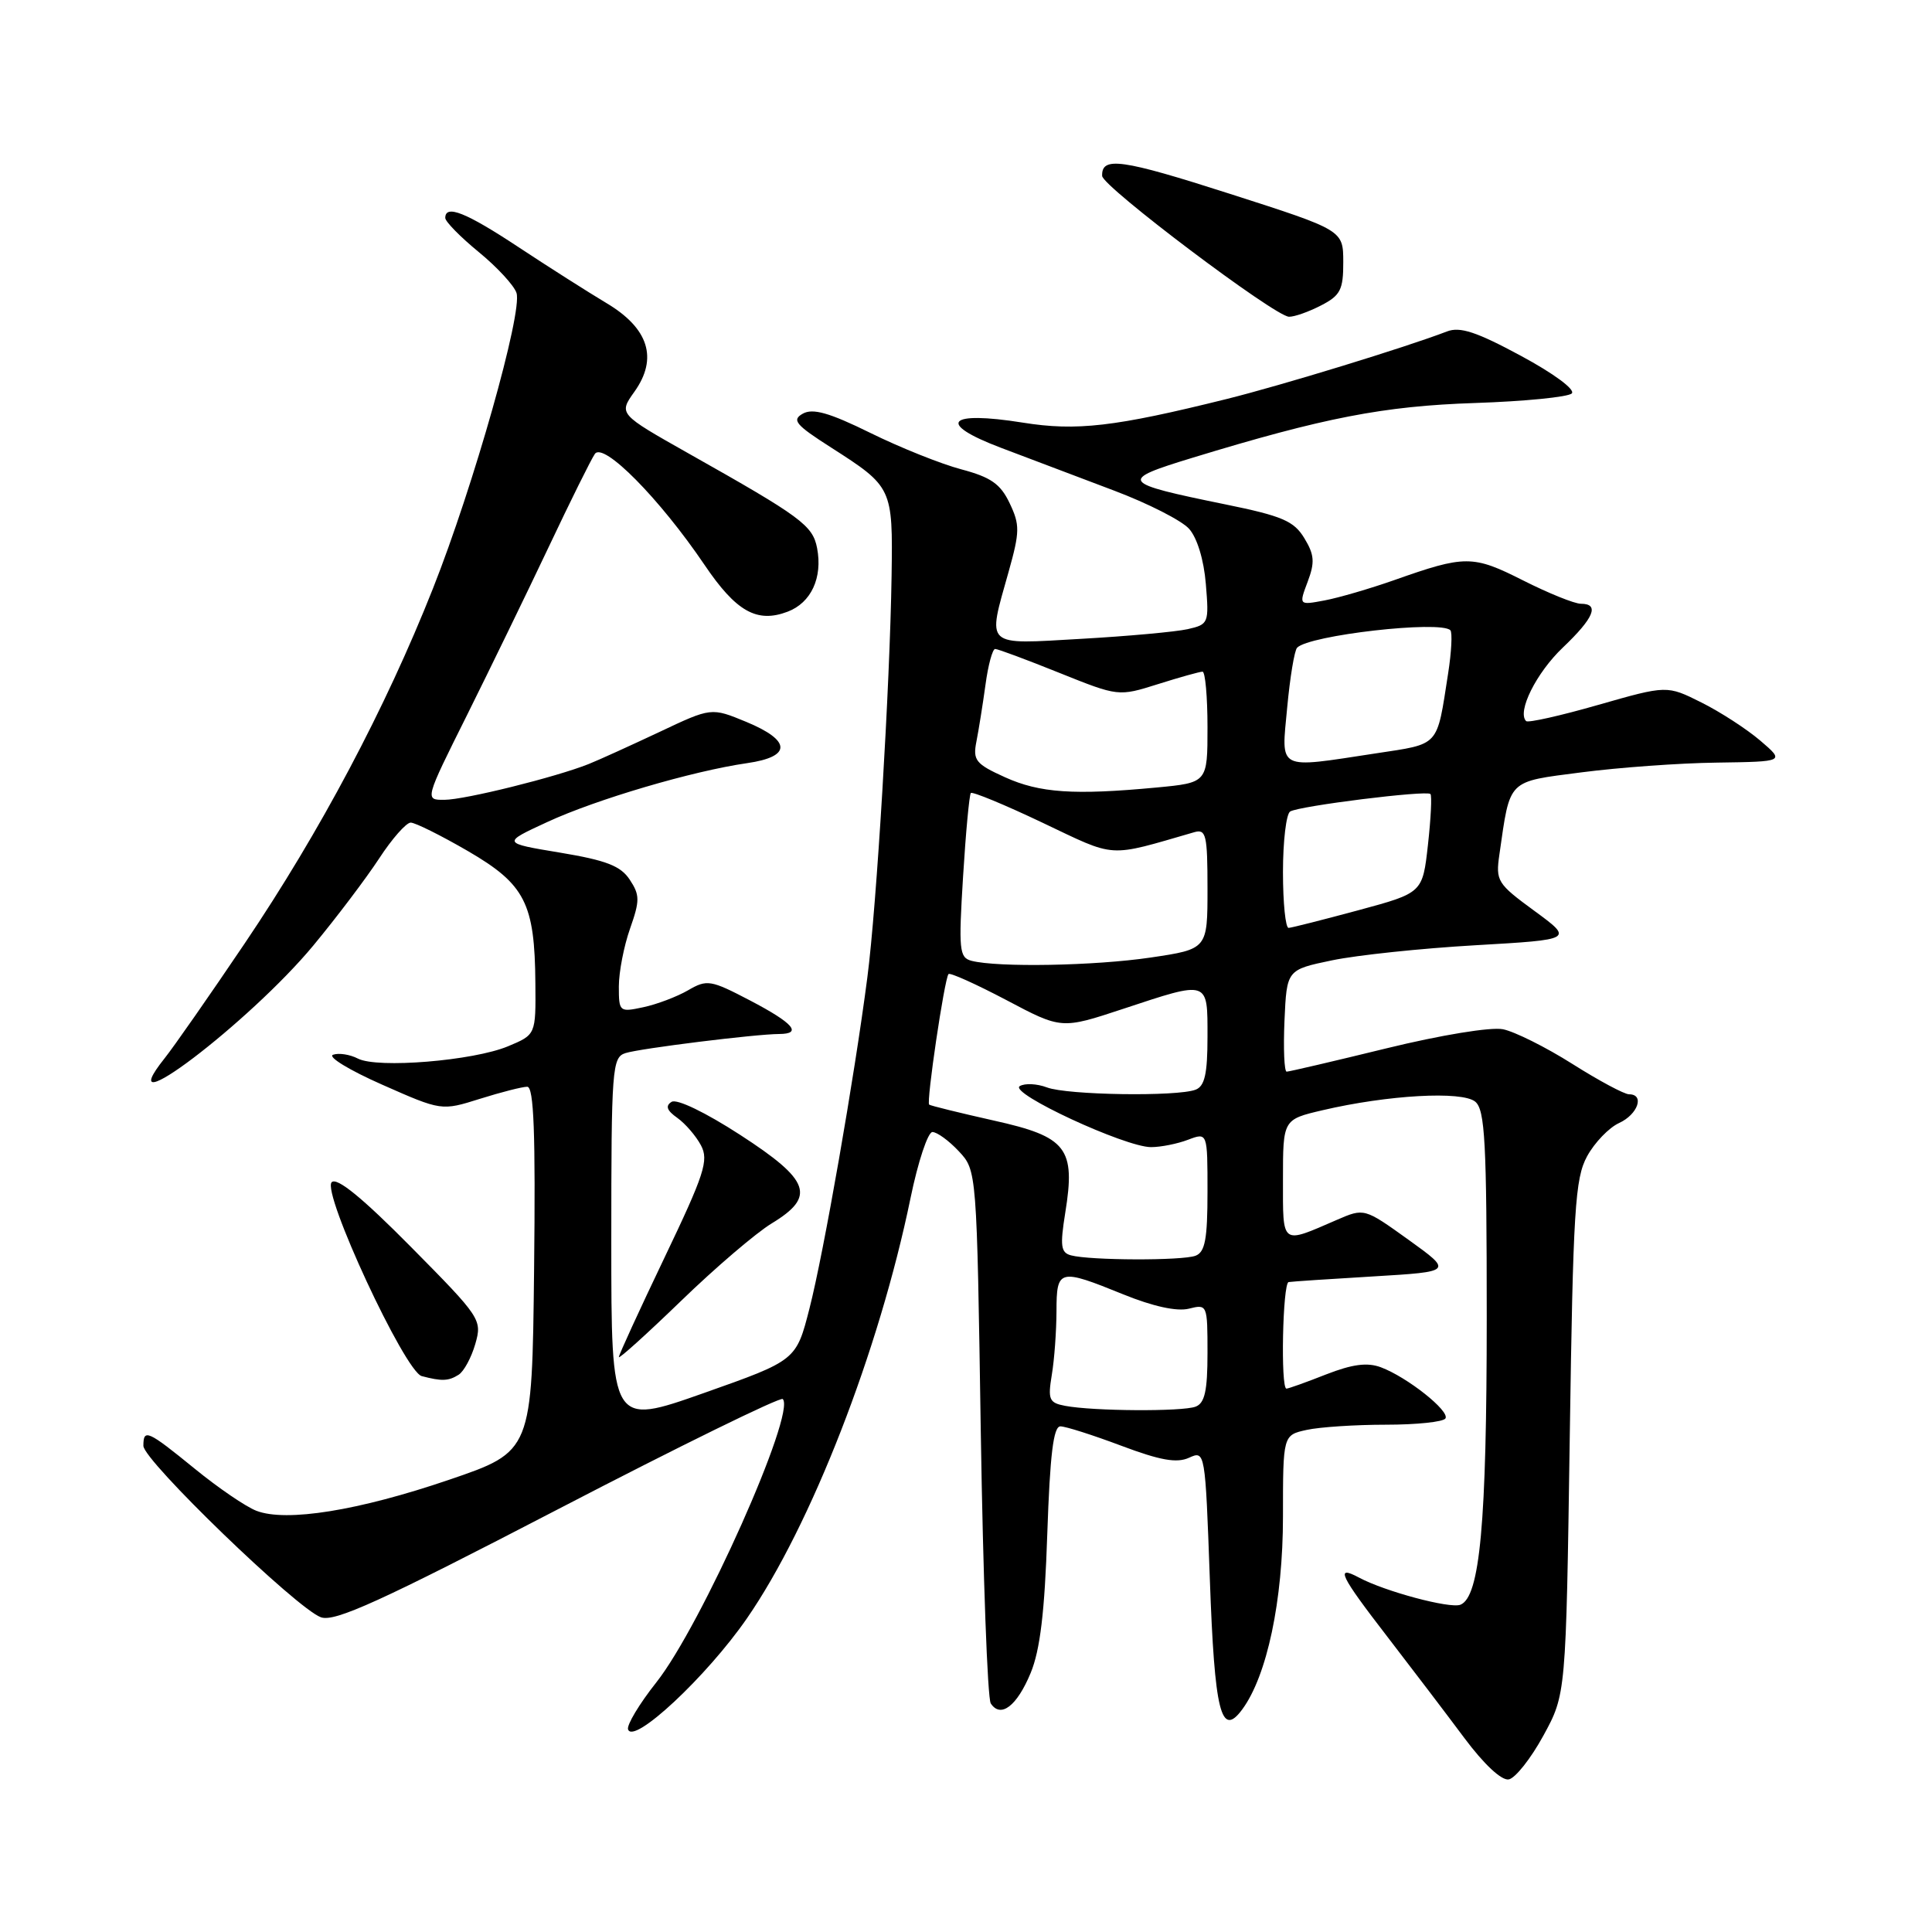 <?xml version="1.0" encoding="UTF-8" standalone="no"?>
<!DOCTYPE svg PUBLIC "-//W3C//DTD SVG 1.1//EN" "http://www.w3.org/Graphics/SVG/1.1/DTD/svg11.dtd" >
<svg xmlns="http://www.w3.org/2000/svg" xmlns:xlink="http://www.w3.org/1999/xlink" version="1.1" viewBox="0 0 256 256">
 <g >
 <path fill="currentColor"
d=" M 204.50 229.99 C 207.50 224.50 207.50 224.50 208.00 190.50 C 208.44 160.25 208.70 156.14 210.30 153.21 C 211.29 151.40 213.20 149.41 214.55 148.80 C 217.03 147.66 217.95 145.00 215.86 145.00 C 215.23 145.00 211.85 143.19 208.34 140.97 C 204.83 138.75 200.69 136.69 199.15 136.38 C 197.54 136.06 190.95 137.14 183.71 138.91 C 176.76 140.61 170.81 142.00 170.49 142.00 C 170.17 142.00 170.04 138.96 170.20 135.25 C 170.50 128.50 170.50 128.50 176.50 127.25 C 179.80 126.56 188.35 125.66 195.50 125.25 C 208.50 124.50 208.50 124.50 203.32 120.70 C 198.39 117.09 198.17 116.74 198.68 113.21 C 200.13 103.14 199.64 103.63 209.56 102.34 C 214.48 101.70 222.55 101.11 227.50 101.05 C 236.50 100.92 236.50 100.92 233.25 98.14 C 231.46 96.61 227.95 94.33 225.44 93.08 C 220.88 90.80 220.88 90.80 211.78 93.40 C 206.77 94.84 202.47 95.80 202.22 95.55 C 200.99 94.32 203.57 89.15 207.08 85.81 C 211.22 81.87 211.99 80.00 209.47 80.00 C 208.63 80.00 205.19 78.61 201.82 76.91 C 195.15 73.54 194.15 73.54 184.71 76.88 C 181.52 78.00 177.38 79.21 175.51 79.56 C 172.10 80.20 172.10 80.20 173.27 77.09 C 174.24 74.52 174.17 73.51 172.83 71.31 C 171.45 69.03 169.90 68.37 162.35 66.83 C 148.40 63.98 148.17 63.66 158.00 60.66 C 175.42 55.34 183.33 53.80 195.45 53.40 C 202.02 53.18 207.79 52.61 208.27 52.13 C 208.77 51.63 205.88 49.49 201.55 47.16 C 195.66 43.98 193.46 43.25 191.73 43.92 C 186.24 46.03 169.79 51.07 162.50 52.88 C 147.69 56.56 142.64 57.14 135.53 56.00 C 125.51 54.40 124.04 56.08 132.62 59.33 C 136.40 60.76 143.16 63.31 147.63 65.01 C 152.11 66.70 156.57 68.97 157.55 70.06 C 158.62 71.24 159.52 74.17 159.78 77.38 C 160.21 82.58 160.15 82.74 157.36 83.37 C 155.79 83.72 149.44 84.30 143.25 84.65 C 130.31 85.39 130.81 85.86 133.65 75.75 C 135.14 70.44 135.15 69.54 133.78 66.67 C 132.57 64.12 131.29 63.23 127.38 62.19 C 124.70 61.48 119.27 59.31 115.32 57.36 C 109.90 54.69 107.70 54.07 106.38 54.81 C 104.88 55.65 105.41 56.29 110.11 59.29 C 118.26 64.51 118.31 64.62 118.14 76.28 C 117.92 90.85 116.16 120.10 114.93 129.50 C 113.22 142.73 109.14 166.05 107.26 173.38 C 105.50 180.26 105.50 180.26 93.25 184.59 C 81.00 188.91 81.00 188.91 81.00 164.52 C 81.00 141.51 81.11 140.10 82.88 139.54 C 84.82 138.92 100.13 137.02 103.25 137.01 C 106.36 136.99 105.12 135.57 99.41 132.58 C 94.15 129.83 93.68 129.76 91.17 131.22 C 89.70 132.07 87.04 133.08 85.25 133.46 C 82.08 134.14 82.00 134.08 82.00 130.71 C 82.00 128.81 82.67 125.36 83.48 123.06 C 84.79 119.34 84.79 118.60 83.45 116.57 C 82.25 114.74 80.35 114.00 74.22 112.98 C 66.50 111.70 66.50 111.70 72.50 108.93 C 78.99 105.92 91.77 102.16 99.00 101.12 C 104.92 100.27 104.87 98.13 98.88 95.65 C 94.25 93.74 94.25 93.74 87.38 96.99 C 83.59 98.77 79.38 100.69 78.00 101.24 C 73.67 102.97 61.61 105.97 58.89 105.98 C 56.27 106.00 56.27 106.00 61.89 94.74 C 64.97 88.54 69.84 78.53 72.70 72.49 C 75.56 66.44 78.31 60.89 78.82 60.15 C 79.94 58.51 87.40 66.06 93.34 74.83 C 97.54 81.05 100.30 82.60 104.37 81.05 C 107.48 79.87 109.02 76.55 108.27 72.63 C 107.69 69.61 106.16 68.49 91.23 60.08 C 81.97 54.85 81.97 54.85 84.06 51.91 C 87.22 47.48 85.96 43.49 80.34 40.15 C 77.90 38.69 72.66 35.36 68.71 32.75 C 61.75 28.15 59.00 27.05 59.00 28.88 C 59.00 29.36 61.00 31.40 63.44 33.40 C 65.88 35.40 68.13 37.84 68.44 38.82 C 69.26 41.38 62.73 64.46 57.36 78.00 C 51.08 93.86 42.41 110.21 32.43 125.00 C 27.79 131.88 23.01 138.73 21.81 140.23 C 14.16 149.83 33.08 135.47 41.53 125.27 C 44.62 121.54 48.53 116.36 50.24 113.75 C 51.94 111.14 53.83 109.00 54.42 109.00 C 55.02 109.00 58.43 110.70 62.00 112.77 C 69.58 117.18 70.86 119.67 70.94 130.30 C 71.00 137.10 71.00 137.10 67.31 138.64 C 62.71 140.56 50.02 141.60 47.43 140.27 C 46.37 139.72 44.88 139.49 44.13 139.76 C 43.38 140.03 46.30 141.81 50.63 143.72 C 58.50 147.20 58.50 147.20 63.59 145.60 C 66.39 144.72 69.21 144.00 69.86 144.00 C 70.74 144.00 70.97 150.11 70.77 168.17 C 70.50 192.33 70.50 192.33 59.50 196.08 C 47.51 200.17 37.93 201.71 33.98 200.19 C 32.59 199.66 28.91 197.15 25.80 194.61 C 19.55 189.52 19.00 189.28 19.00 191.58 C 19.00 193.52 39.37 213.19 42.53 214.30 C 44.37 214.95 50.45 212.18 73.98 199.96 C 90.02 191.63 103.40 185.07 103.72 185.38 C 105.51 187.18 92.93 215.38 86.97 222.92 C 84.71 225.77 83.03 228.58 83.22 229.15 C 83.91 231.24 93.64 222.15 98.96 214.46 C 107.47 202.16 116.48 179.00 120.65 158.75 C 121.64 153.94 122.95 150.00 123.55 150.00 C 124.16 150.00 125.73 151.14 127.04 152.54 C 129.43 155.09 129.43 155.09 129.96 189.79 C 130.26 208.88 130.85 225.04 131.28 225.71 C 132.59 227.72 134.75 226.07 136.57 221.67 C 137.82 218.65 138.43 213.58 138.77 203.25 C 139.13 192.74 139.58 189.00 140.51 189.00 C 141.20 189.00 144.83 190.16 148.58 191.57 C 153.74 193.51 155.93 193.90 157.55 193.16 C 159.68 192.19 159.70 192.26 160.31 209.25 C 160.94 226.91 161.79 230.32 164.60 226.51 C 167.89 222.06 170.00 212.06 170.00 200.97 C 170.00 190.16 170.00 190.16 173.14 189.47 C 174.87 189.09 179.60 188.78 183.65 188.78 C 187.70 188.78 191.25 188.41 191.53 187.95 C 192.13 186.97 186.47 182.48 182.97 181.17 C 181.17 180.50 179.20 180.76 175.71 182.12 C 173.08 183.16 170.72 184.00 170.46 184.00 C 169.67 184.00 169.96 170.01 170.75 169.88 C 171.16 169.81 176.22 169.47 182.00 169.13 C 192.50 168.50 192.50 168.50 186.64 164.28 C 180.77 160.07 180.77 160.07 177.14 161.64 C 169.69 164.87 170.00 165.10 170.00 156.29 C 170.00 148.34 170.00 148.34 175.25 147.11 C 183.88 145.09 193.73 144.53 195.48 145.98 C 196.77 147.06 197.00 151.30 197.00 174.57 C 197.00 201.85 196.10 211.64 193.50 212.64 C 192.10 213.17 183.49 210.87 180.08 209.04 C 176.86 207.32 177.53 208.71 183.86 216.91 C 187.08 221.09 191.66 227.11 194.03 230.29 C 196.64 233.79 198.97 235.96 199.92 235.78 C 200.79 235.62 202.85 233.01 204.50 229.99 Z  M 60.77 182.16 C 61.47 181.72 62.46 179.88 62.98 178.08 C 63.90 174.87 63.71 174.58 54.44 165.21 C 48.02 158.72 44.64 155.96 43.95 156.65 C 42.61 157.99 53.64 181.74 55.88 182.34 C 58.53 183.04 59.43 183.01 60.77 182.16 Z  M 102.25 162.11 C 108.13 158.54 107.38 156.41 98.08 150.38 C 93.48 147.40 89.69 145.57 88.99 146.00 C 88.14 146.53 88.35 147.14 89.74 148.12 C 90.81 148.88 92.22 150.52 92.88 151.76 C 93.94 153.75 93.34 155.58 88.04 166.66 C 84.72 173.60 82.00 179.53 82.00 179.82 C 82.00 180.11 85.71 176.76 90.25 172.37 C 94.79 167.97 100.19 163.36 102.25 162.11 Z  M 175.05 40.47 C 177.61 39.15 178.00 38.40 177.99 34.72 C 177.98 30.50 177.98 30.50 162.99 25.69 C 148.59 21.07 145.95 20.70 146.04 23.31 C 146.08 24.72 168.92 41.93 170.80 41.97 C 171.51 41.99 173.43 41.31 175.05 40.47 Z  M 141.13 186.28 C 139.01 185.88 138.83 185.45 139.37 182.17 C 139.71 180.15 139.98 176.36 139.99 173.75 C 140.00 168.13 140.32 168.05 148.84 171.51 C 152.78 173.11 155.94 173.80 157.52 173.41 C 159.97 172.79 160.00 172.86 160.00 179.28 C 160.00 184.29 159.64 185.93 158.42 186.39 C 156.67 187.06 144.86 186.99 141.13 186.28 Z  M 141.91 166.34 C 140.56 165.98 140.45 165.09 141.15 160.71 C 142.54 152.13 141.38 150.63 131.69 148.48 C 127.19 147.47 123.33 146.52 123.12 146.37 C 122.72 146.06 125.13 129.78 125.68 129.07 C 125.87 128.84 129.31 130.39 133.34 132.51 C 140.65 136.38 140.65 136.38 148.79 133.69 C 160.25 129.90 160.00 129.82 160.00 137.39 C 160.00 142.30 159.63 143.93 158.42 144.39 C 155.97 145.33 141.42 145.11 138.73 144.09 C 137.41 143.59 135.79 143.51 135.12 143.92 C 133.65 144.84 149.08 152.00 152.52 152.00 C 153.81 152.00 156.02 151.56 157.43 151.02 C 160.00 150.05 160.00 150.05 160.00 157.92 C 160.00 164.17 159.68 165.91 158.42 166.39 C 156.68 167.06 144.45 167.02 141.91 166.34 Z  M 128.72 127.31 C 127.11 126.88 127.01 125.88 127.61 116.17 C 127.97 110.30 128.44 105.31 128.64 105.08 C 128.84 104.86 133.11 106.62 138.13 109.01 C 148.05 113.72 146.62 113.63 158.25 110.27 C 159.81 109.82 160.00 110.62 160.00 117.76 C 160.00 125.76 160.00 125.76 152.46 126.88 C 145.04 127.98 132.21 128.21 128.72 127.31 Z  M 170.00 115.56 C 170.00 111.47 170.43 107.85 170.95 107.53 C 172.14 106.79 189.02 104.69 189.54 105.21 C 189.75 105.42 189.60 108.45 189.21 111.95 C 188.50 118.31 188.50 118.31 180.00 120.61 C 175.32 121.87 171.16 122.93 170.75 122.95 C 170.34 122.98 170.00 119.65 170.00 115.56 Z  M 133.17 102.99 C 129.28 101.23 128.89 100.74 129.38 98.26 C 129.68 96.74 130.22 93.36 130.58 90.75 C 130.93 88.14 131.51 86.00 131.86 85.99 C 132.21 85.99 136.03 87.41 140.35 89.15 C 148.20 92.30 148.20 92.30 153.44 90.65 C 156.32 89.74 158.97 89.00 159.34 89.00 C 159.70 89.00 160.00 92.31 160.00 96.36 C 160.00 103.71 160.00 103.71 153.25 104.35 C 142.31 105.38 137.76 105.07 133.17 102.99 Z  M 170.56 93.75 C 170.93 89.76 171.52 86.20 171.87 85.83 C 173.44 84.16 190.85 82.18 192.18 83.51 C 192.46 83.80 192.33 86.39 191.88 89.26 C 190.35 99.08 190.86 98.52 182.28 99.83 C 169.08 101.84 169.77 102.20 170.56 93.75 Z "/>
</g>
</svg>